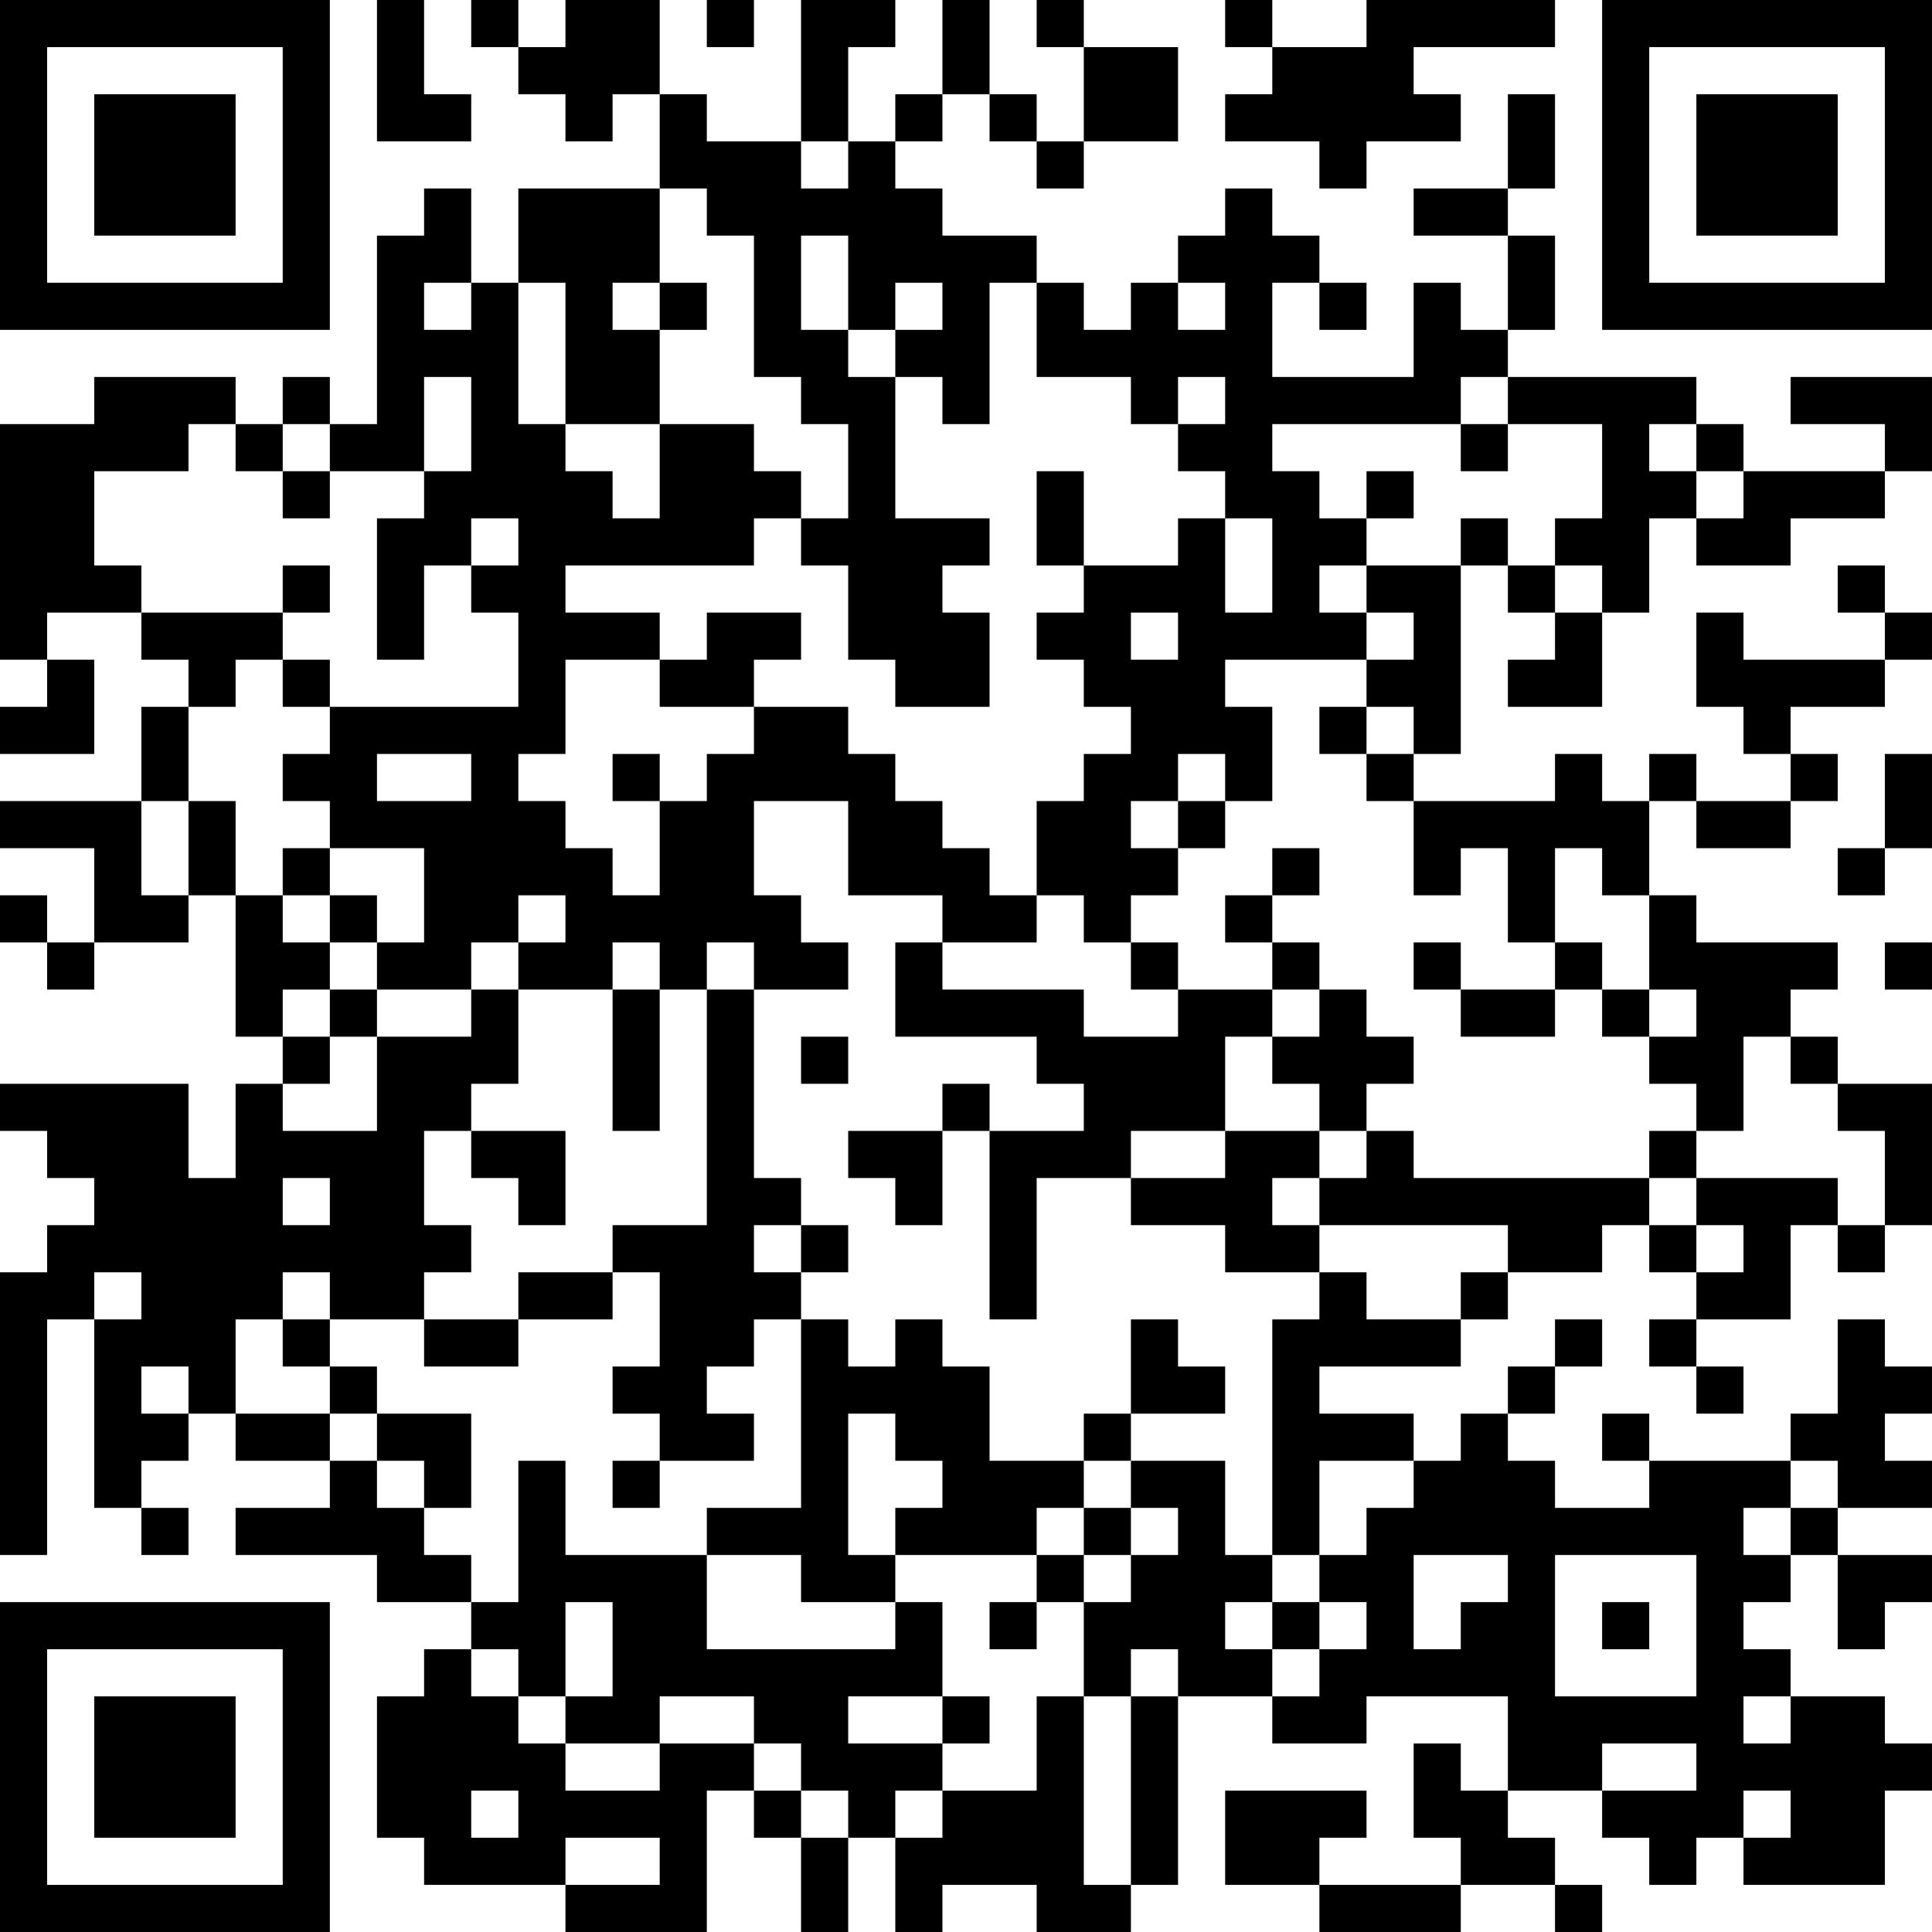 <?xml version="1.0" encoding="UTF-8"?>
<svg xmlns="http://www.w3.org/2000/svg" version="1.1" width="200" height="200" viewBox="0 0 200 200"><rect x="0" y="0" width="200" height="200" fill="#ffffff"/><g transform="scale(4.878)"><g transform="translate(0,0)"><path fill-rule="evenodd" d="M8 0L8 3L10 3L10 2L9 2L9 0ZM10 0L10 1L11 1L11 2L12 2L12 3L13 3L13 2L14 2L14 4L11 4L11 6L10 6L10 4L9 4L9 5L8 5L8 9L7 9L7 8L6 8L6 9L5 9L5 8L2 8L2 9L0 9L0 14L1 14L1 15L0 15L0 16L2 16L2 14L1 14L1 13L3 13L3 14L4 14L4 15L3 15L3 17L0 17L0 18L2 18L2 20L1 20L1 19L0 19L0 20L1 20L1 21L2 21L2 20L4 20L4 19L5 19L5 22L6 22L6 23L5 23L5 25L4 25L4 23L0 23L0 24L1 24L1 25L2 25L2 26L1 26L1 27L0 27L0 33L1 33L1 28L2 28L2 32L3 32L3 33L4 33L4 32L3 32L3 31L4 31L4 30L5 30L5 31L7 31L7 32L5 32L5 33L8 33L8 34L10 34L10 35L9 35L9 36L8 36L8 39L9 39L9 40L12 40L12 41L15 41L15 38L16 38L16 39L17 39L17 41L18 41L18 39L19 39L19 41L20 41L20 40L22 40L22 41L24 41L24 40L25 40L25 36L27 36L27 37L29 37L29 36L32 36L32 38L31 38L31 37L30 37L30 39L31 39L31 40L28 40L28 39L29 39L29 38L26 38L26 40L28 40L28 41L31 41L31 40L33 40L33 41L34 41L34 40L33 40L33 39L32 39L32 38L34 38L34 39L35 39L35 40L36 40L36 39L37 39L37 40L40 40L40 38L41 38L41 37L40 37L40 36L38 36L38 35L37 35L37 34L38 34L38 33L39 33L39 35L40 35L40 34L41 34L41 33L39 33L39 32L41 32L41 31L40 31L40 30L41 30L41 29L40 29L40 28L39 28L39 30L38 30L38 31L35 31L35 30L34 30L34 31L35 31L35 32L33 32L33 31L32 31L32 30L33 30L33 29L34 29L34 28L33 28L33 29L32 29L32 30L31 30L31 31L30 31L30 30L28 30L28 29L31 29L31 28L32 28L32 27L34 27L34 26L35 26L35 27L36 27L36 28L35 28L35 29L36 29L36 30L37 30L37 29L36 29L36 28L38 28L38 26L39 26L39 27L40 27L40 26L41 26L41 23L39 23L39 22L38 22L38 21L39 21L39 20L36 20L36 19L35 19L35 17L36 17L36 18L38 18L38 17L39 17L39 16L38 16L38 15L40 15L40 14L41 14L41 13L40 13L40 12L39 12L39 13L40 13L40 14L37 14L37 13L36 13L36 15L37 15L37 16L38 16L38 17L36 17L36 16L35 16L35 17L34 17L34 16L33 16L33 17L30 17L30 16L31 16L31 12L32 12L32 13L33 13L33 14L32 14L32 15L34 15L34 13L35 13L35 11L36 11L36 12L38 12L38 11L40 11L40 10L41 10L41 8L38 8L38 9L40 9L40 10L37 10L37 9L36 9L36 8L32 8L32 7L33 7L33 5L32 5L32 4L33 4L33 2L32 2L32 4L30 4L30 5L32 5L32 7L31 7L31 6L30 6L30 8L27 8L27 6L28 6L28 7L29 7L29 6L28 6L28 5L27 5L27 4L26 4L26 5L25 5L25 6L24 6L24 7L23 7L23 6L22 6L22 5L20 5L20 4L19 4L19 3L20 3L20 2L21 2L21 3L22 3L22 4L23 4L23 3L25 3L25 1L23 1L23 0L22 0L22 1L23 1L23 3L22 3L22 2L21 2L21 0L20 0L20 2L19 2L19 3L18 3L18 1L19 1L19 0L17 0L17 3L15 3L15 2L14 2L14 0L12 0L12 1L11 1L11 0ZM15 0L15 1L16 1L16 0ZM26 0L26 1L27 1L27 2L26 2L26 3L28 3L28 4L29 4L29 3L31 3L31 2L30 2L30 1L33 1L33 0L29 0L29 1L27 1L27 0ZM17 3L17 4L18 4L18 3ZM14 4L14 6L13 6L13 7L14 7L14 9L12 9L12 6L11 6L11 9L12 9L12 10L13 10L13 11L14 11L14 9L16 9L16 10L17 10L17 11L16 11L16 12L12 12L12 13L14 13L14 14L12 14L12 16L11 16L11 17L12 17L12 18L13 18L13 19L14 19L14 17L15 17L15 16L16 16L16 15L18 15L18 16L19 16L19 17L20 17L20 18L21 18L21 19L22 19L22 20L20 20L20 19L18 19L18 17L16 17L16 19L17 19L17 20L18 20L18 21L16 21L16 20L15 20L15 21L14 21L14 20L13 20L13 21L11 21L11 20L12 20L12 19L11 19L11 20L10 20L10 21L8 21L8 20L9 20L9 18L7 18L7 17L6 17L6 16L7 16L7 15L11 15L11 13L10 13L10 12L11 12L11 11L10 11L10 12L9 12L9 14L8 14L8 11L9 11L9 10L10 10L10 8L9 8L9 10L7 10L7 9L6 9L6 10L5 10L5 9L4 9L4 10L2 10L2 12L3 12L3 13L6 13L6 14L5 14L5 15L4 15L4 17L3 17L3 19L4 19L4 17L5 17L5 19L6 19L6 20L7 20L7 21L6 21L6 22L7 22L7 23L6 23L6 24L8 24L8 22L10 22L10 21L11 21L11 23L10 23L10 24L9 24L9 26L10 26L10 27L9 27L9 28L7 28L7 27L6 27L6 28L5 28L5 30L7 30L7 31L8 31L8 32L9 32L9 33L10 33L10 34L11 34L11 31L12 31L12 33L15 33L15 35L19 35L19 34L20 34L20 36L18 36L18 37L20 37L20 38L19 38L19 39L20 39L20 38L22 38L22 36L23 36L23 40L24 40L24 36L25 36L25 35L24 35L24 36L23 36L23 34L24 34L24 33L25 33L25 32L24 32L24 31L26 31L26 33L27 33L27 34L26 34L26 35L27 35L27 36L28 36L28 35L29 35L29 34L28 34L28 33L29 33L29 32L30 32L30 31L28 31L28 33L27 33L27 28L28 28L28 27L29 27L29 28L31 28L31 27L32 27L32 26L28 26L28 25L29 25L29 24L30 24L30 25L35 25L35 26L36 26L36 27L37 27L37 26L36 26L36 25L39 25L39 26L40 26L40 24L39 24L39 23L38 23L38 22L37 22L37 24L36 24L36 23L35 23L35 22L36 22L36 21L35 21L35 19L34 19L34 18L33 18L33 20L32 20L32 18L31 18L31 19L30 19L30 17L29 17L29 16L30 16L30 15L29 15L29 14L30 14L30 13L29 13L29 12L31 12L31 11L32 11L32 12L33 12L33 13L34 13L34 12L33 12L33 11L34 11L34 9L32 9L32 8L31 8L31 9L27 9L27 10L28 10L28 11L29 11L29 12L28 12L28 13L29 13L29 14L26 14L26 15L27 15L27 17L26 17L26 16L25 16L25 17L24 17L24 18L25 18L25 19L24 19L24 20L23 20L23 19L22 19L22 17L23 17L23 16L24 16L24 15L23 15L23 14L22 14L22 13L23 13L23 12L25 12L25 11L26 11L26 13L27 13L27 11L26 11L26 10L25 10L25 9L26 9L26 8L25 8L25 9L24 9L24 8L22 8L22 6L21 6L21 9L20 9L20 8L19 8L19 7L20 7L20 6L19 6L19 7L18 7L18 5L17 5L17 7L18 7L18 8L19 8L19 11L21 11L21 12L20 12L20 13L21 13L21 15L19 15L19 14L18 14L18 12L17 12L17 11L18 11L18 9L17 9L17 8L16 8L16 5L15 5L15 4ZM9 6L9 7L10 7L10 6ZM14 6L14 7L15 7L15 6ZM25 6L25 7L26 7L26 6ZM31 9L31 10L32 10L32 9ZM35 9L35 10L36 10L36 11L37 11L37 10L36 10L36 9ZM6 10L6 11L7 11L7 10ZM22 10L22 12L23 12L23 10ZM29 10L29 11L30 11L30 10ZM6 12L6 13L7 13L7 12ZM15 13L15 14L14 14L14 15L16 15L16 14L17 14L17 13ZM24 13L24 14L25 14L25 13ZM6 14L6 15L7 15L7 14ZM28 15L28 16L29 16L29 15ZM8 16L8 17L10 17L10 16ZM13 16L13 17L14 17L14 16ZM40 16L40 18L39 18L39 19L40 19L40 18L41 18L41 16ZM25 17L25 18L26 18L26 17ZM6 18L6 19L7 19L7 20L8 20L8 19L7 19L7 18ZM27 18L27 19L26 19L26 20L27 20L27 21L25 21L25 20L24 20L24 21L25 21L25 22L23 22L23 21L20 21L20 20L19 20L19 22L22 22L22 23L23 23L23 24L21 24L21 23L20 23L20 24L18 24L18 25L19 25L19 26L20 26L20 24L21 24L21 28L22 28L22 25L24 25L24 26L26 26L26 27L28 27L28 26L27 26L27 25L28 25L28 24L29 24L29 23L30 23L30 22L29 22L29 21L28 21L28 20L27 20L27 19L28 19L28 18ZM30 20L30 21L31 21L31 22L33 22L33 21L34 21L34 22L35 22L35 21L34 21L34 20L33 20L33 21L31 21L31 20ZM40 20L40 21L41 21L41 20ZM7 21L7 22L8 22L8 21ZM13 21L13 24L14 24L14 21ZM15 21L15 26L13 26L13 27L11 27L11 28L9 28L9 29L11 29L11 28L13 28L13 27L14 27L14 29L13 29L13 30L14 30L14 31L13 31L13 32L14 32L14 31L16 31L16 30L15 30L15 29L16 29L16 28L17 28L17 32L15 32L15 33L17 33L17 34L19 34L19 33L22 33L22 34L21 34L21 35L22 35L22 34L23 34L23 33L24 33L24 32L23 32L23 31L24 31L24 30L26 30L26 29L25 29L25 28L24 28L24 30L23 30L23 31L21 31L21 29L20 29L20 28L19 28L19 29L18 29L18 28L17 28L17 27L18 27L18 26L17 26L17 25L16 25L16 21ZM27 21L27 22L26 22L26 24L24 24L24 25L26 25L26 24L28 24L28 23L27 23L27 22L28 22L28 21ZM17 22L17 23L18 23L18 22ZM10 24L10 25L11 25L11 26L12 26L12 24ZM35 24L35 25L36 25L36 24ZM6 25L6 26L7 26L7 25ZM16 26L16 27L17 27L17 26ZM2 27L2 28L3 28L3 27ZM6 28L6 29L7 29L7 30L8 30L8 31L9 31L9 32L10 32L10 30L8 30L8 29L7 29L7 28ZM3 29L3 30L4 30L4 29ZM18 30L18 33L19 33L19 32L20 32L20 31L19 31L19 30ZM38 31L38 32L37 32L37 33L38 33L38 32L39 32L39 31ZM22 32L22 33L23 33L23 32ZM30 33L30 35L31 35L31 34L32 34L32 33ZM33 33L33 36L36 36L36 33ZM12 34L12 36L11 36L11 35L10 35L10 36L11 36L11 37L12 37L12 38L14 38L14 37L16 37L16 38L17 38L17 39L18 39L18 38L17 38L17 37L16 37L16 36L14 36L14 37L12 37L12 36L13 36L13 34ZM27 34L27 35L28 35L28 34ZM34 34L34 35L35 35L35 34ZM20 36L20 37L21 37L21 36ZM37 36L37 37L38 37L38 36ZM34 37L34 38L36 38L36 37ZM10 38L10 39L11 39L11 38ZM37 38L37 39L38 39L38 38ZM12 39L12 40L14 40L14 39ZM0 0L0 7L7 7L7 0ZM1 1L1 6L6 6L6 1ZM2 2L2 5L5 5L5 2ZM34 0L34 7L41 7L41 0ZM35 1L35 6L40 6L40 1ZM36 2L36 5L39 5L39 2ZM0 34L0 41L7 41L7 34ZM1 35L1 40L6 40L6 35ZM2 36L2 39L5 39L5 36Z" fill="#000000"/></g></g></svg>
